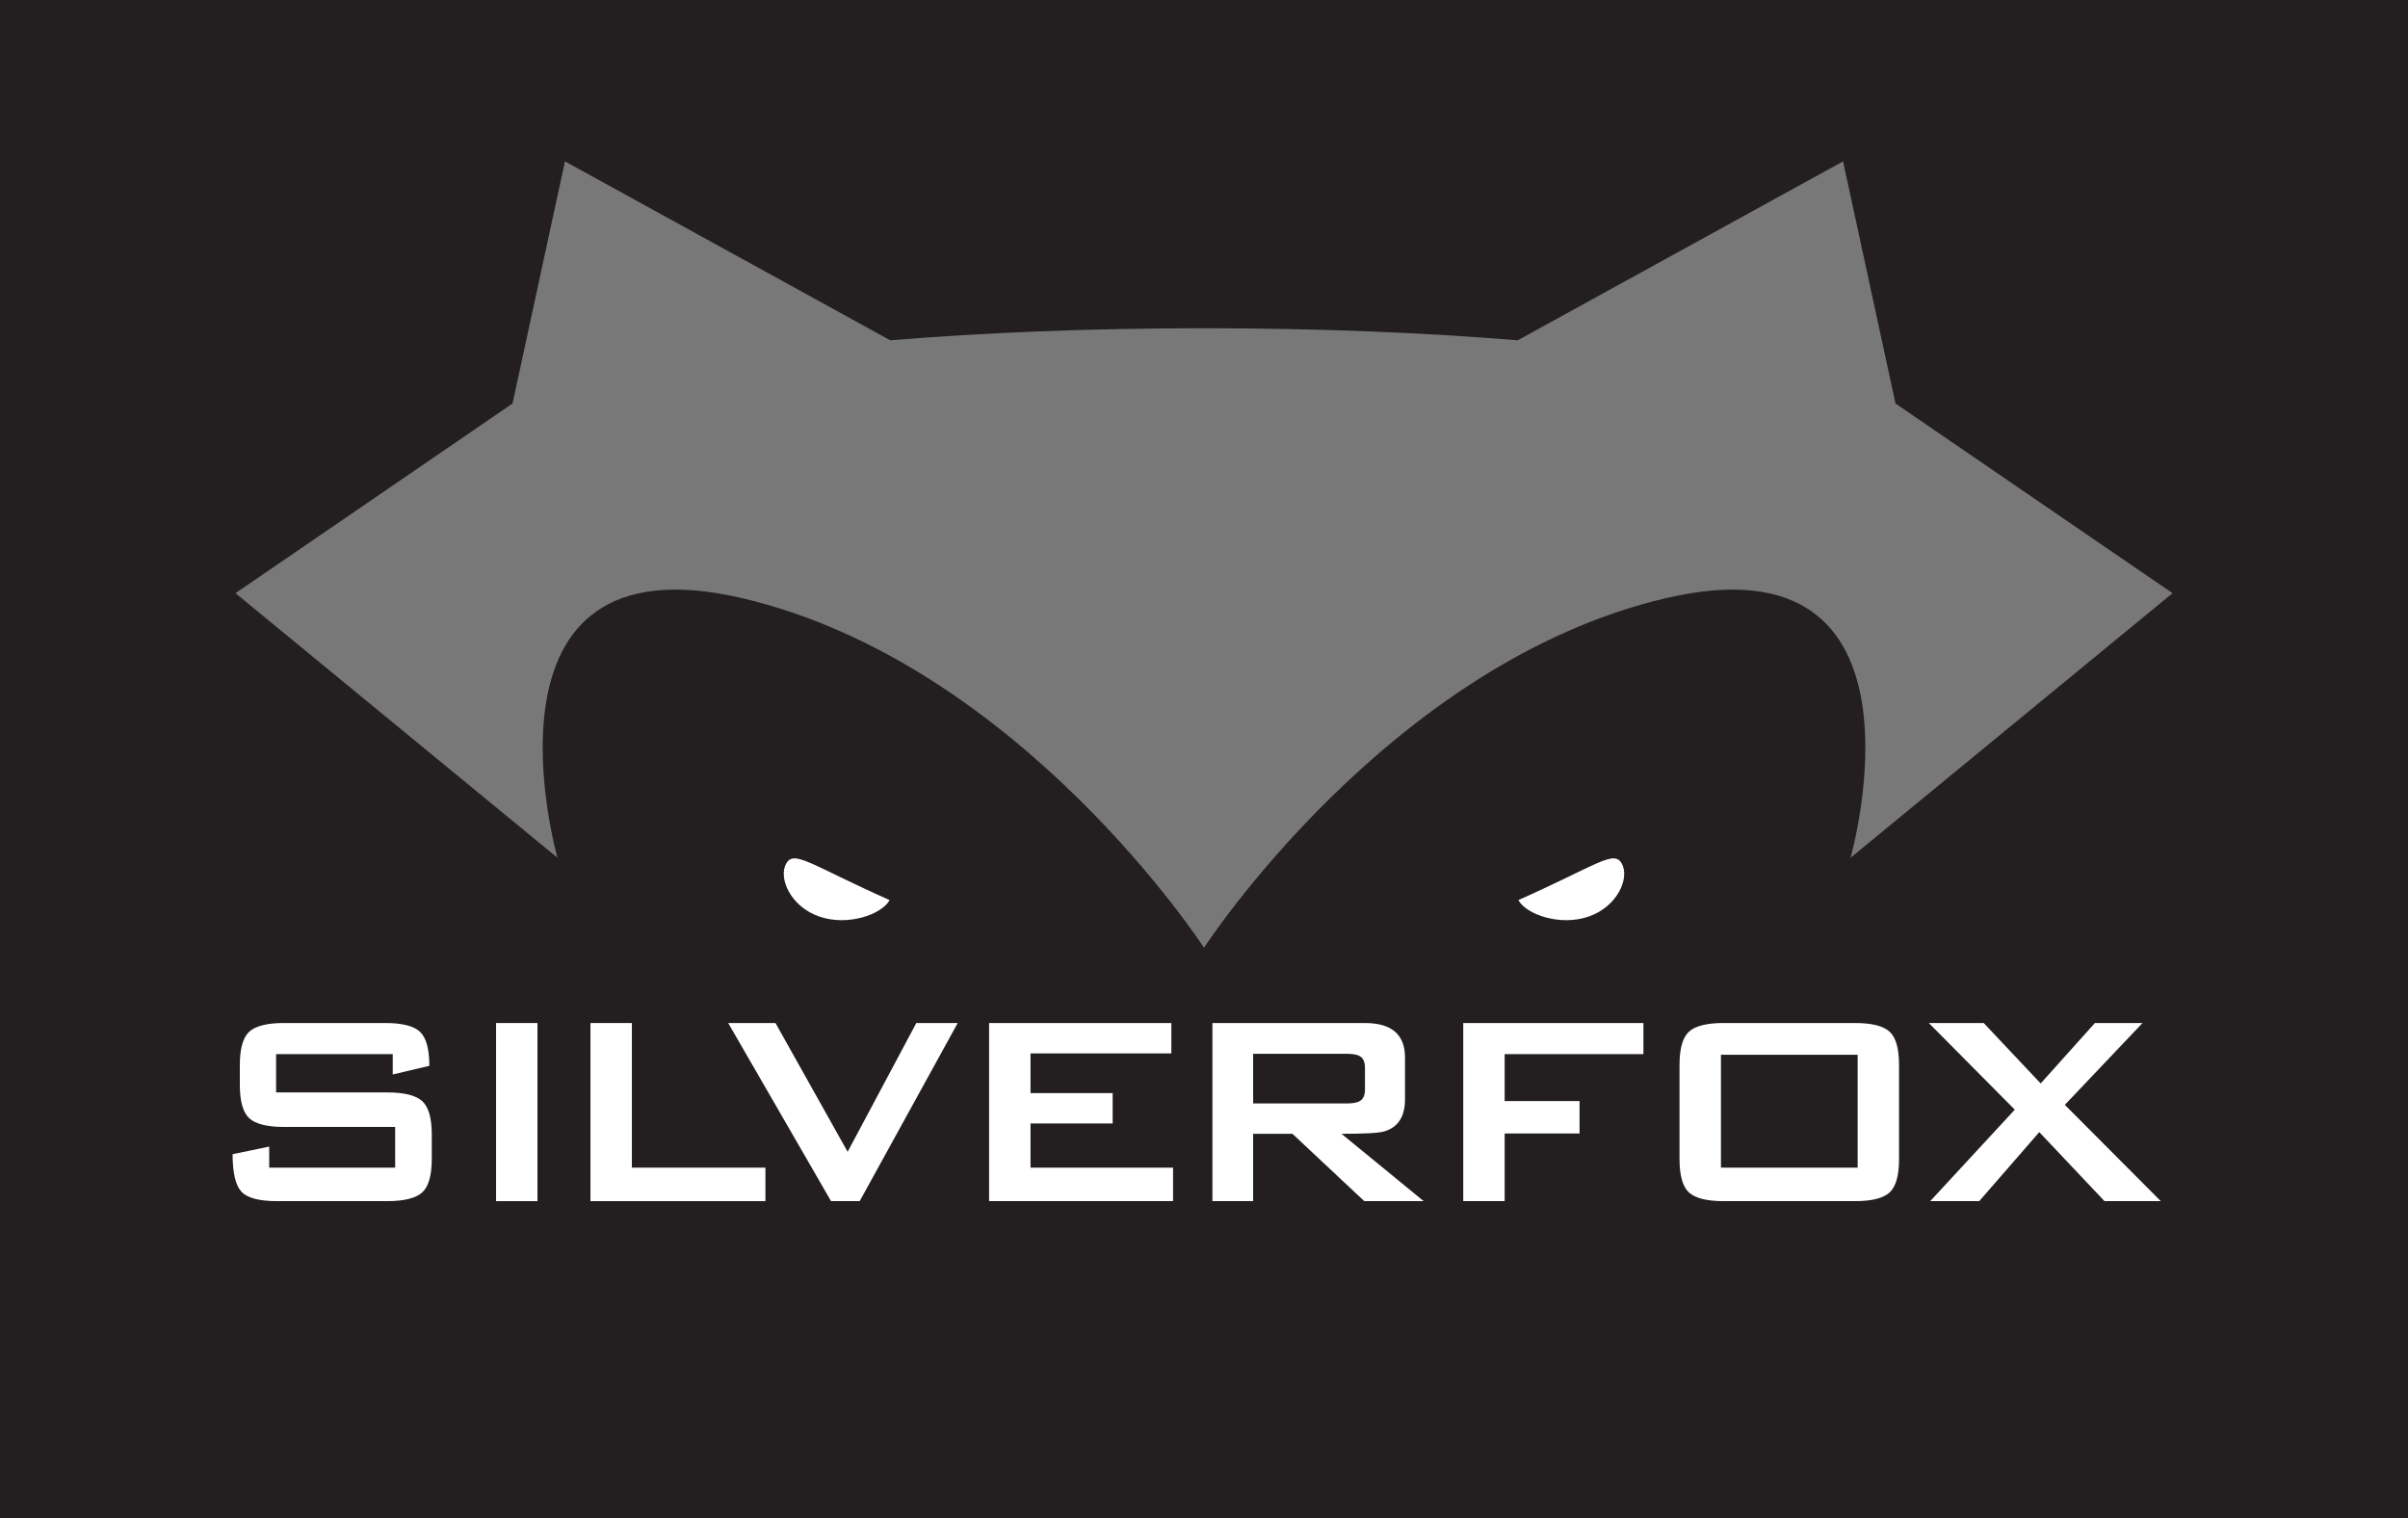 <?xml version="1.0" encoding="UTF-8"?><svg id="Layer_2" xmlns="http://www.w3.org/2000/svg" viewBox="0 0 979.33 617.54"><defs><style>.cls-1{fill:#787878;}.cls-1,.cls-2,.cls-3{stroke-width:0px;}.cls-2{fill:#231f20;}.cls-3{fill:#fff;}</style></defs><g id="Layer_1-2"><rect class="cls-2" width="979.33" height="617.54"/><path class="cls-3" d="m175.6,471.37c0,6.74-1.31,11.28-3.93,13.62-2.62,2.34-7.35,3.51-14.18,3.51h-44.78c-7.39,0-12.26-1.31-14.6-3.93-2.34-2.62-3.51-7.67-3.51-15.16l14.88-3.09v8.56h51.23v-16.56h-45.2c-6.83,0-11.53-1.17-14.11-3.51-2.57-2.34-3.86-6.88-3.86-13.62v-8c0-6.74,1.28-11.28,3.86-13.62,2.57-2.34,7.28-3.51,14.11-3.51h41.13c6.92,0,11.65,1.19,14.18,3.58,2.53,2.39,3.79,7,3.79,13.83l-14.88,3.51v-8.28h-47.44v15.58h45.2c6.83,0,11.56,1.17,14.18,3.51,2.62,2.34,3.93,6.88,3.93,13.62v9.97Z"/><path class="cls-3" d="m218.59,488.5h-16.84v-72.43h16.84v72.43Z"/><path class="cls-3" d="m311.31,488.5h-71.17v-72.43h16.84v58.81h54.32v13.62Z"/><path class="cls-3" d="m389.5,416.07l-39.86,72.43h-11.65l-41.83-72.43h19.23l29.34,52.36,27.93-52.36h16.84Z"/><path class="cls-3" d="m477.09,488.5h-74.82v-72.43h74.11v12.35h-57.27v16.14h33.41v12.35h-33.41v17.97h57.97v13.62Z"/><path class="cls-3" d="m578.99,488.5h-24.14l-29.2-27.37h-16v27.37h-16.56v-72.43h62.04c10.85,0,16.28,4.68,16.28,14.04v16.98c0,7.02-2.81,11.37-8.42,13.05-2.15.66-7.96.98-17.41.98l33.41,27.37Zm-23.86-45.48v-8.7c0-2.43-.7-4.02-2.11-4.77-1.03-.65-2.86-.98-5.47-.98h-37.9v20.21h37.9c2.62,0,4.44-.33,5.47-.98,1.4-.75,2.11-2.34,2.11-4.77Z"/><path class="cls-3" d="m668.37,428.7h-56.43v19.09h30.46v13.19h-30.46v27.51h-16.84v-72.43h73.27v12.63Z"/><path class="cls-3" d="m772.34,471.37c0,6.74-1.29,11.28-3.86,13.62-2.58,2.34-7.28,3.51-14.11,3.51h-53.34c-6.83,0-11.53-1.17-14.11-3.51-2.58-2.34-3.86-6.88-3.86-13.62v-38.18c0-6.74,1.28-11.28,3.86-13.62,2.57-2.34,7.28-3.51,14.11-3.51h53.34c6.83,0,11.53,1.17,14.11,3.51,2.57,2.34,3.86,6.88,3.86,13.62v38.18Zm-16.84,3.51v-45.9h-55.59v45.9h55.59Z"/><path class="cls-3" d="m878.78,488.5h-22.88l-26.53-28.07-24.42,28.07h-19.93l34.39-37.2-34.95-35.23h22.32l23.16,24.57,22.04-24.57h19.37l-31.58,33.27,39.02,39.16Z"/><path class="cls-3" d="m617.52,366.07c3.19,5.86,17.06,10.74,28.69,6.66,11.63-4.08,16.6-15.58,13.41-21.44-3.19-5.86-9.79.39-42.1,14.78Z"/><path class="cls-3" d="m361.8,366.07c-3.19,5.86-17.06,10.74-28.69,6.66-11.63-4.08-16.6-15.58-13.41-21.44,3.19-5.86,9.79.39,42.1,14.78Z"/><path class="cls-1" d="m883.57,241.25l-112.68-77.15-21.32-98.47-132.31,72.77c-37.86-3.13-81.34-4.91-127.59-4.91s-89.73,1.78-127.59,4.91l-132.31-72.77-21.32,98.47-112.68,77.15,130.95,107.6s-37.56-131.97,75.12-105.57c112.68,26.39,187.8,142.12,187.8,142.12l.03-.08.03.08s75.12-115.73,187.8-142.12c112.68-26.39,75.12,105.57,75.12,105.57l130.95-107.6Z"/></g></svg>